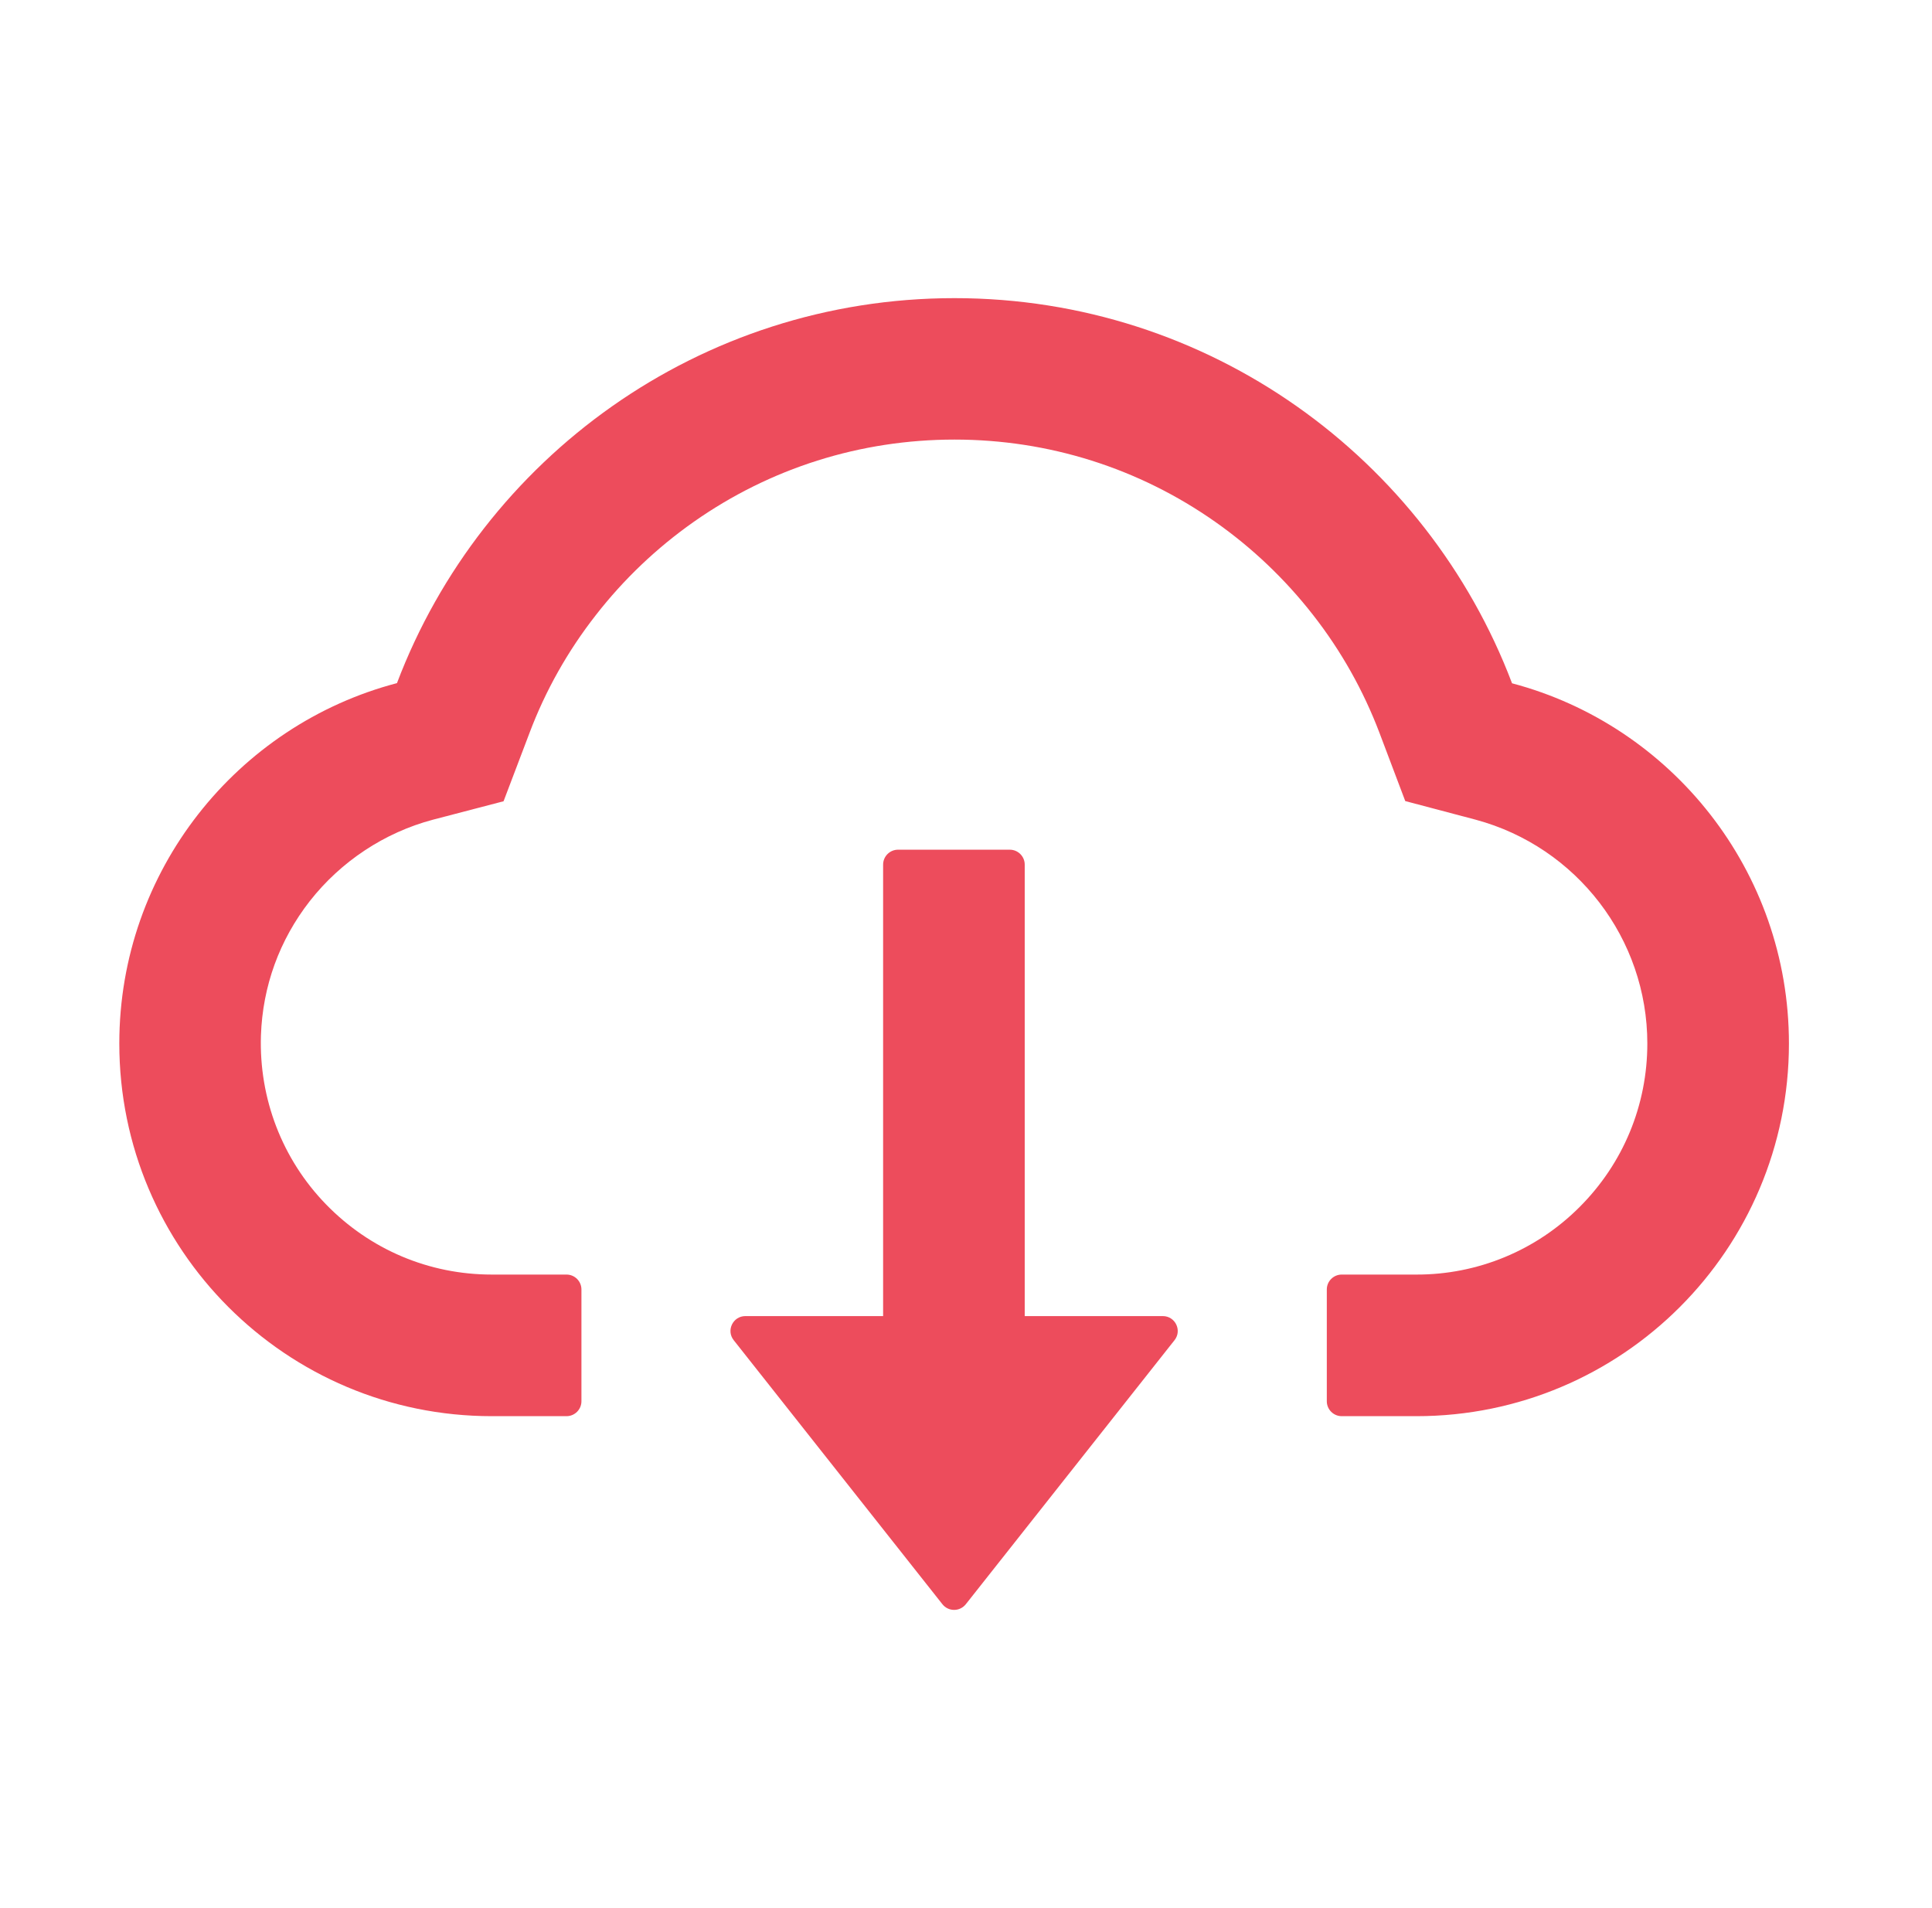 <svg width="81" height="80" viewBox="0 0 81 80" fill="none" xmlns="http://www.w3.org/2000/svg">
<path d="M48.751 55.179H42.962V36.25C42.962 35.906 42.681 35.625 42.337 35.625H37.65C37.306 35.625 37.025 35.906 37.025 36.25V55.179H31.251C30.728 55.179 30.439 55.781 30.759 56.187L39.509 67.257C39.568 67.332 39.642 67.392 39.728 67.434C39.813 67.476 39.907 67.497 40.001 67.497C40.096 67.497 40.19 67.476 40.275 67.434C40.36 67.392 40.435 67.332 40.494 67.257L49.244 56.187C49.564 55.781 49.275 55.179 48.751 55.179Z" fill="#ED4C5C"/>
<path d="M63.393 28.648C59.815 19.211 50.697 12.5 40.018 12.5C29.338 12.5 20.221 19.203 16.643 28.641C9.948 30.398 5.002 36.5 5.002 43.75C5.002 52.383 11.994 59.375 20.619 59.375H23.752C24.096 59.375 24.377 59.094 24.377 58.75V54.062C24.377 53.719 24.096 53.438 23.752 53.438H20.619C17.987 53.438 15.51 52.391 13.666 50.492C11.83 48.602 10.854 46.055 10.94 43.414C11.01 41.352 11.713 39.414 12.987 37.781C14.291 36.117 16.119 34.906 18.151 34.367L21.112 33.594L22.198 30.734C22.869 28.953 23.807 27.289 24.987 25.781C26.151 24.287 27.531 22.973 29.08 21.883C32.291 19.625 36.072 18.43 40.018 18.43C43.963 18.43 47.744 19.625 50.955 21.883C52.51 22.977 53.885 24.289 55.049 25.781C56.229 27.289 57.166 28.961 57.838 30.734L58.916 33.586L61.869 34.367C66.104 35.508 69.065 39.359 69.065 43.75C69.065 46.336 68.057 48.773 66.229 50.602C65.332 51.503 64.266 52.218 63.091 52.705C61.916 53.192 60.657 53.441 59.385 53.438H56.252C55.908 53.438 55.627 53.719 55.627 54.062V58.75C55.627 59.094 55.908 59.375 56.252 59.375H59.385C68.01 59.375 75.002 52.383 75.002 43.75C75.002 36.508 70.073 30.414 63.393 28.648Z" fill="#ED4C5C"/>
</svg>
